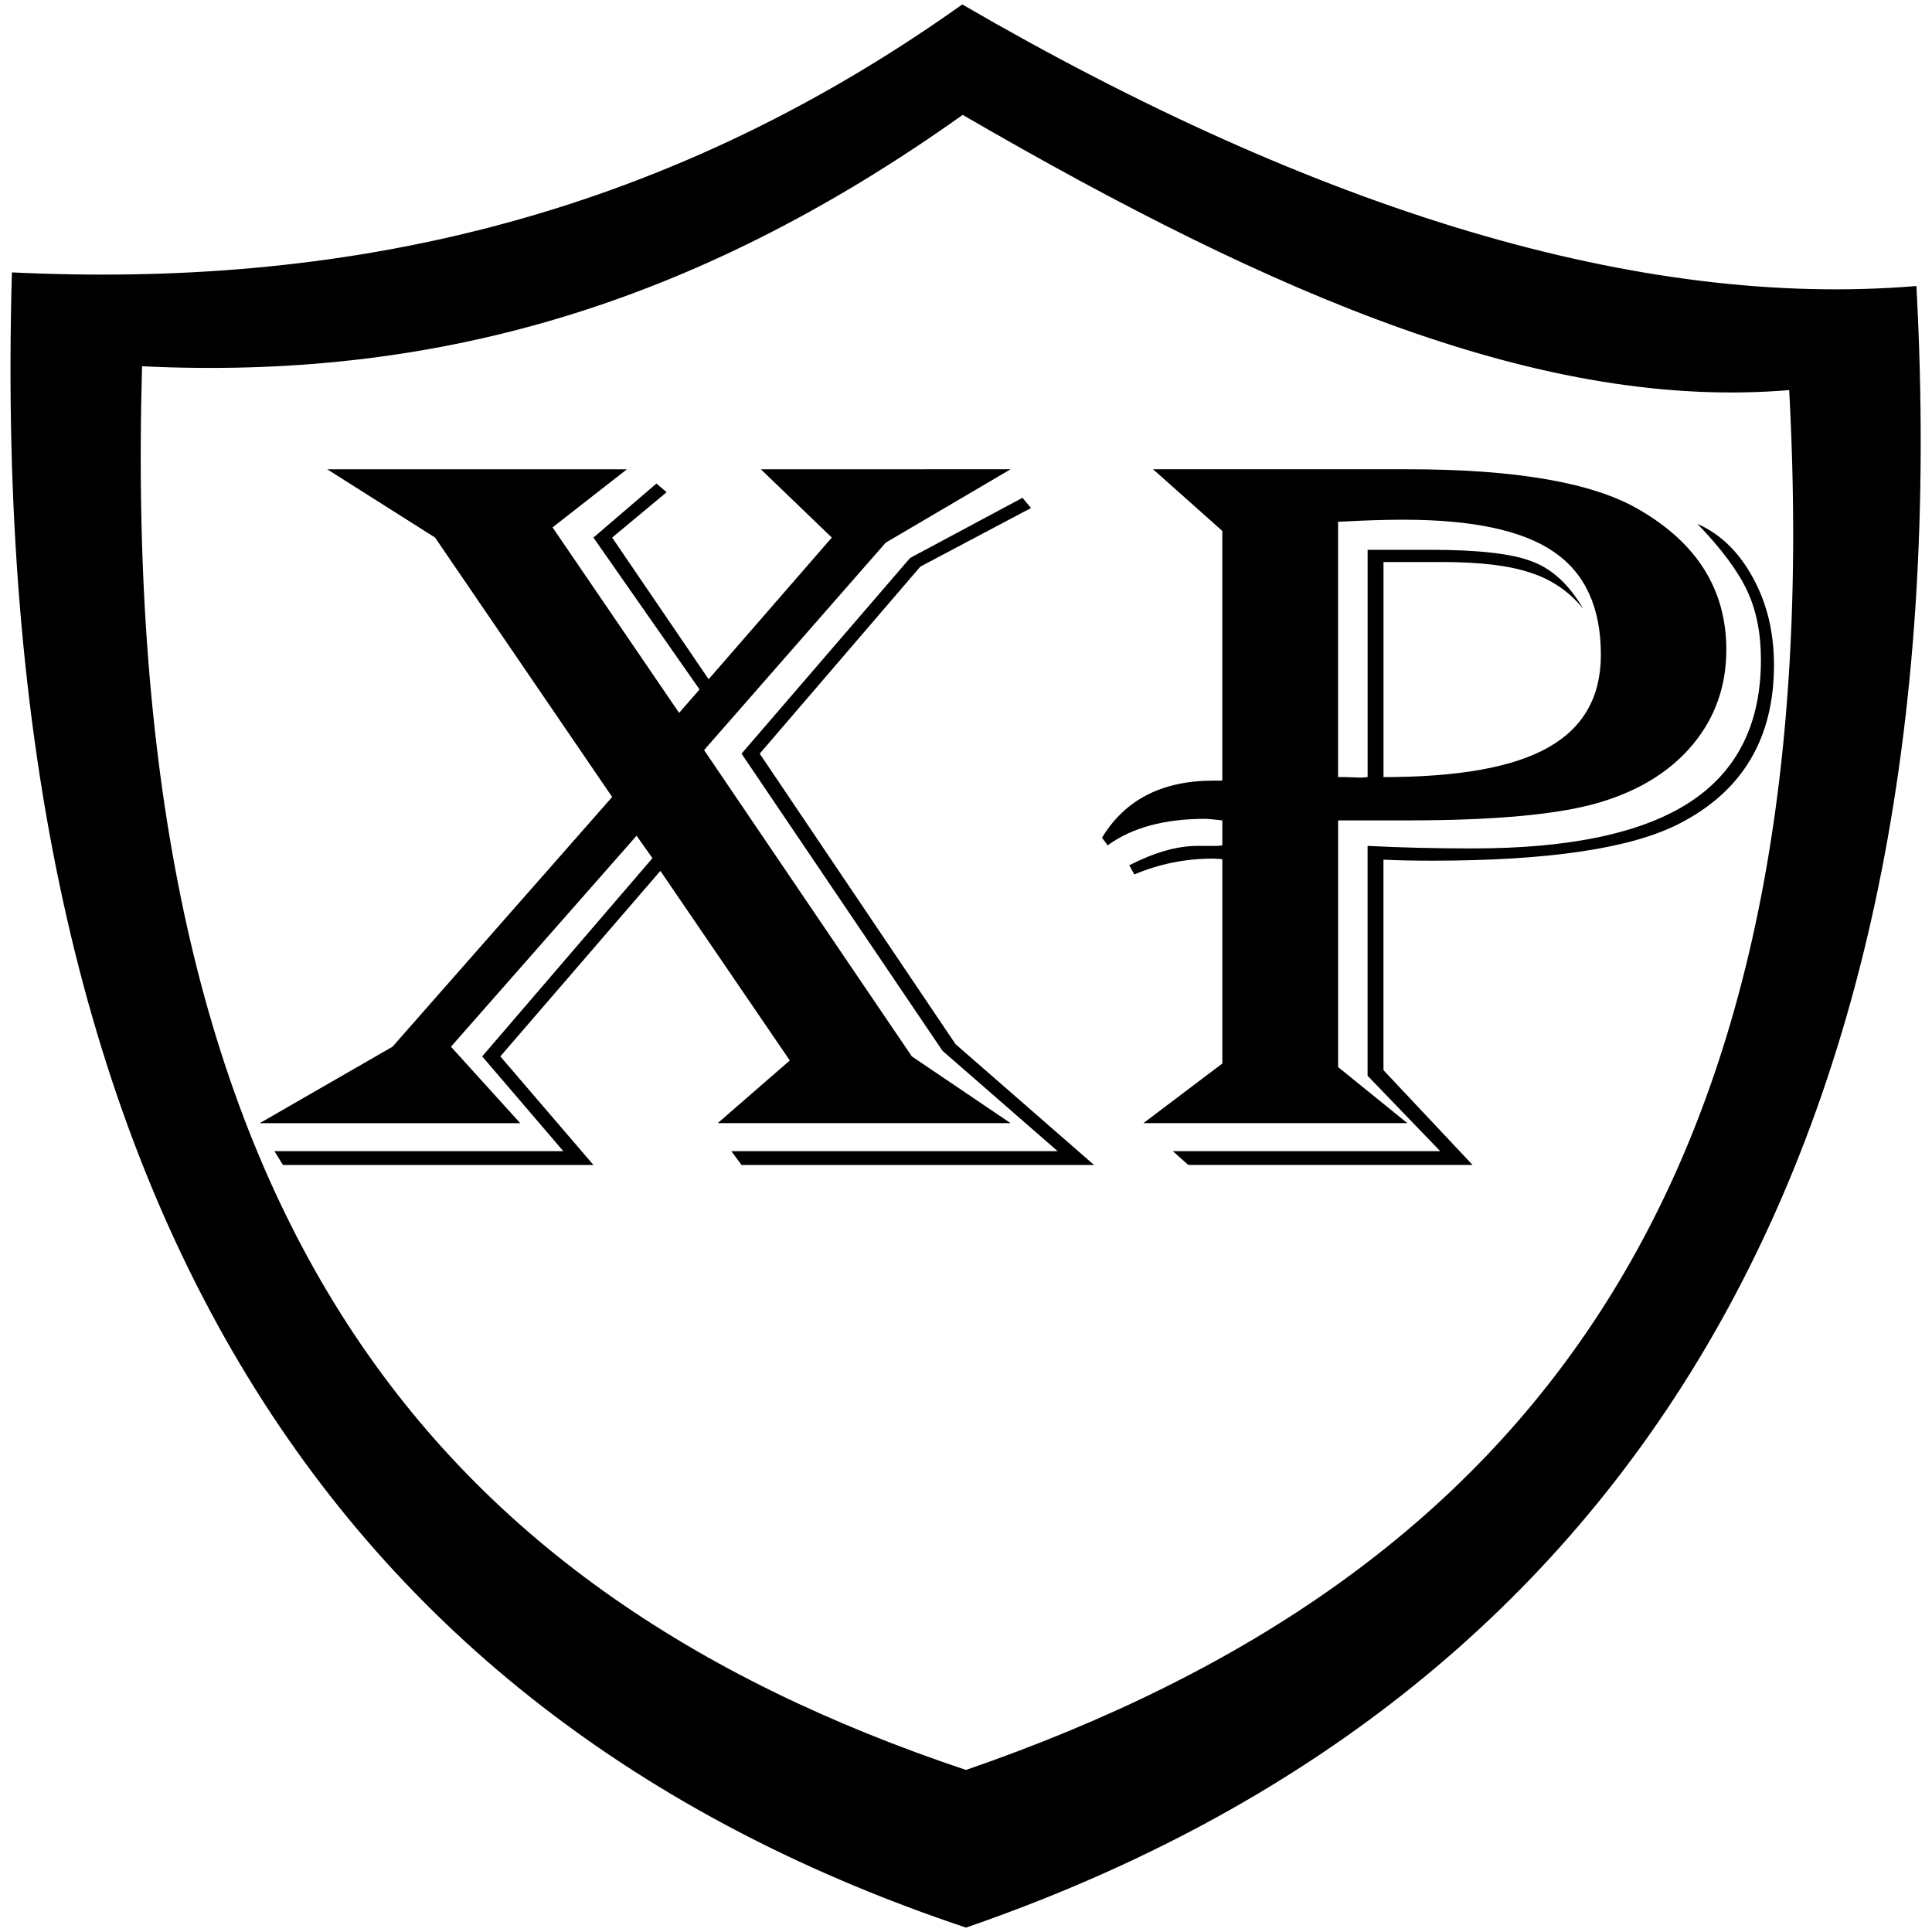 <?xml version="1.0" encoding="UTF-8"?>
<svg width="128" height="128" enable-background="new 0 0 111.811 122.88" version="1.1" viewBox="0 0 128 128" xml:space="preserve" xmlns="http://www.w3.org/2000/svg"><g transform="matrix(1.132 0 0 1.037 -6.192 -1.586)"><g transform="translate(6.084 1.815)"/><g transform="matrix(1.01 0 0 .99 6.084 1.815)" stroke-width="1.012" aria-label="XP"><path transform="scale(.99 1.01)" d="m55.713 0c20.848 13.215 39.682 19.467 55.846 17.989 2.823 57.098-18.263 90.818-55.63 104.89-36.085-13.172-57.429-45.441-55.846-105.76 18.975 0.993 37.591-3.109 55.63-17.123zm0.022 7.055c18.454 11.697 34.069 18.893 48.377 17.584 2.498 50.541-15.109 75.71-48.184 88.166-31.942-11.659-49.629-36.296-48.227-89.688 16.797 0.88 32.067-3.657 48.034-16.062z" clip-rule="evenodd" fill-rule="evenodd"/><path d="m57.953 29.995-7.236 4.736-10.525 13.386 12.038 19.767 5.723 4.309h-16.971l4.177-4.045-7.499-12.235-9.275 11.972 5.394 7.005h-17.991l-0.493-0.888h16.741l-4.703-6.117 9.867-12.794-0.921-1.447-10.755 13.616 4.013 4.934h-15.096l7.696-4.934 12.728-16.116-10.262-16.741-6.249-4.407h17.366l-4.309 3.749 7.334 11.972 1.184-1.513-6.15-9.801 3.651-3.486 0.592 0.559-3.157 2.927 5.591 9.143 7.137-9.143-4.111-4.407zm1.184 2.5-6.413 3.782-9.308 12.071 11.347 18.747 8.025 7.795h-20.425l-0.592-0.888h18.912l-6.677-6.479-11.643-19.175 9.768-12.63 6.512-3.881z"/><path d="m66.209 29.995h14.768q9.406 0 13.386 2.598 5.065 3.256 5.065 9.045 0 3.519-1.94 6.117-1.94 2.598-5.427 3.749-3.486 1.151-11.084 1.151h-4.045v15.919l4.013 3.618h-15.294l4.572-3.848v-13.189q-0.395-0.033-0.559-0.033-2.368 0-4.539 1.02l-0.296-0.592q2.204-1.25 3.947-1.25h1.184l0.263-0.033v-1.612q-0.756-0.099-1.02-0.099-3.519 0-5.624 1.71l-0.329-0.493q2.006-3.684 6.446-3.684h0.526v-16.116zm10.722 3.388v16.478h0.428l0.855 0.033q0.132 0 0.428-0.033v-14.669h3.618q4.21 0 5.92 0.756 1.743 0.724 2.96 3.059-1.217-1.677-3.059-2.335-1.809-0.691-5.131-0.691h-3.388v13.88q6.512 0 9.538-1.908 3.059-1.908 3.059-5.986 0-4.572-2.73-6.644-2.697-2.072-8.716-2.072-1.546 0-3.782 0.132zm20.819 0.132q2.006 0.987 3.223 3.486 1.217 2.467 1.217 5.624 0 7.137-5.526 10.262-4.177 2.368-14.274 2.368-1.677 0-2.829-0.066v13.584l5.164 6.117h-16.478l-0.888-0.888h15.491l-4.21-4.868v-14.833q2.861 0.164 6.085 0.164 8.486 0 12.597-2.993 4.111-2.993 4.111-9.176 0-2.565-0.789-4.44-0.789-1.908-2.894-4.341z"/></g></g></svg>
